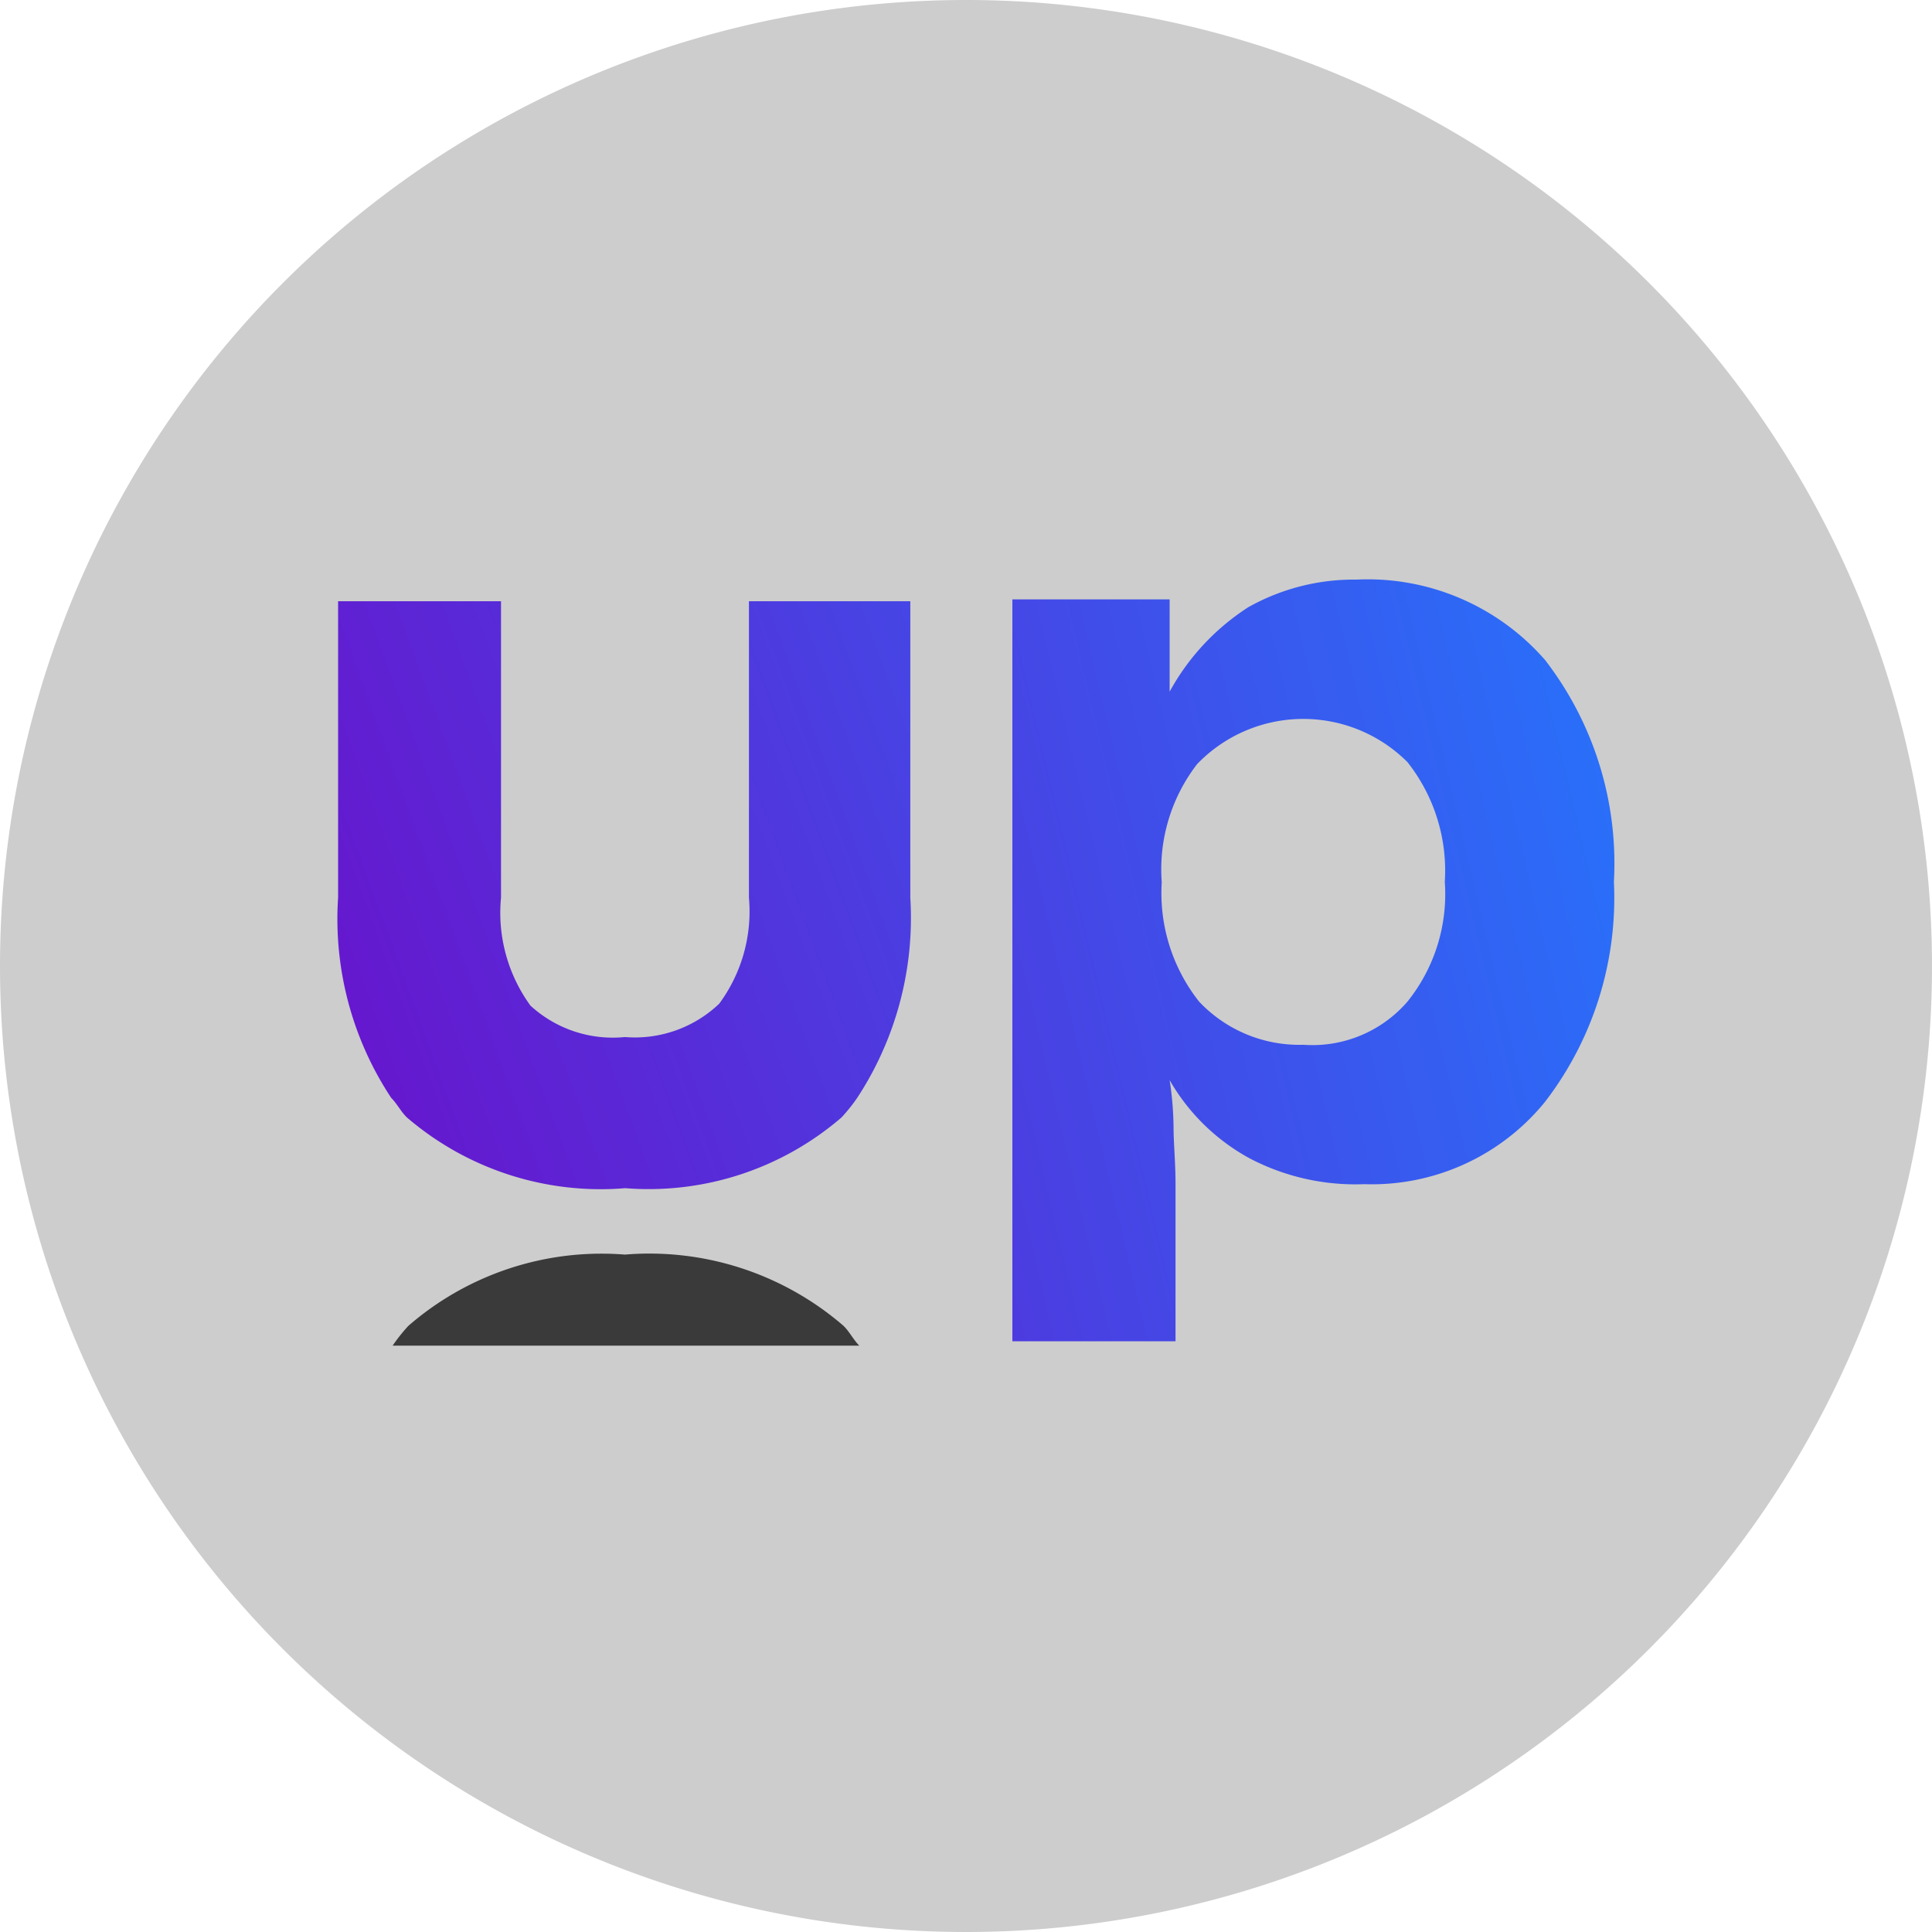 <svg xmlns="http://www.w3.org/2000/svg" xmlns:xlink="http://www.w3.org/1999/xlink" width="40" height="40" viewBox="0 0 40 40">
  <defs>
    <linearGradient id="linear-gradient" x1="-0.168" y1="0.683" x2="2.193" y2="-0.2" gradientUnits="objectBoundingBox">
      <stop offset="0" stop-color="#6a11cb"/>
      <stop offset="1" stop-color="#2575fc"/>
    </linearGradient>
    <linearGradient id="linear-gradient-2" x1="-1.043" y1="0.869" x2="1.124" y2="0.215" xlink:href="#linear-gradient"/>
  </defs>
  <g id="Group_114" data-name="Group 114" transform="translate(-1564 -723)">
    <path id="Path_71" data-name="Path 71" d="M20,0A20,20,0,1,1,0,20,20,20,0,0,1,20,0Z" transform="translate(1564 723)" fill="#cdcdcd"/>
    <g id="uplabs" transform="translate(1570.791 734.31)">
      <path id="Path_67" data-name="Path 67" d="M8.715,2.588V8.725A3.217,3.217,0,0,1,8.1,10.92a2.53,2.53,0,0,1-1.954.691,2.521,2.521,0,0,1-1.954-.65,3.266,3.266,0,0,1-.61-2.236V2.588H.209V8.725a6.712,6.712,0,0,0,1.1,4.146c.122.122.2.285.326.406a6.16,6.16,0,0,0,4.518,1.463,6.119,6.119,0,0,0,4.477-1.463,3.555,3.555,0,0,0,.326-.406,6.794,6.794,0,0,0,1.1-4.146V2.588Z" transform="translate(0 -1.45)" fill="url(#linear-gradient)"/>
      <path id="Path_68" data-name="Path 68" d="M59.454,16.5V1.1H62.71v1.91a4.842,4.842,0,0,1,1.628-1.748A4.465,4.465,0,0,1,66.577.69a4.873,4.873,0,0,1,3.907,1.666,6.891,6.891,0,0,1,1.424,4.593A6.926,6.926,0,0,1,70.484,11.5a4.621,4.621,0,0,1-3.744,1.707,4.714,4.714,0,0,1-2.361-.528,4.25,4.25,0,0,1-1.669-1.626,6.735,6.735,0,0,1,.081.976c0,.325.041.732.041,1.179v3.252H59.454Zm3.093-9.552a3.623,3.623,0,0,0,.773,2.479,2.85,2.85,0,0,0,2.157.894,2.6,2.6,0,0,0,2.157-.894,3.554,3.554,0,0,0,.773-2.479,3.623,3.623,0,0,0-.773-2.479,3.049,3.049,0,0,0-4.355.041,3.566,3.566,0,0,0-.733,2.439Z" transform="translate(-45.285)" fill="url(#linear-gradient-2)"/>
      <g id="Group_113" data-name="Group 113" transform="translate(1.338 14.665)">
        <path id="Path_70" data-name="Path 70" d="M14.661,61.885c-.122-.123-.2-.287-.326-.41A6.144,6.144,0,0,0,9.81,60a6.1,6.1,0,0,0-4.484,1.475,3.58,3.58,0,0,0-.326.41Z" transform="translate(-5 -60)" fill="#3a3a3a"/>
      </g>
    </g>
  </g>
</svg>
